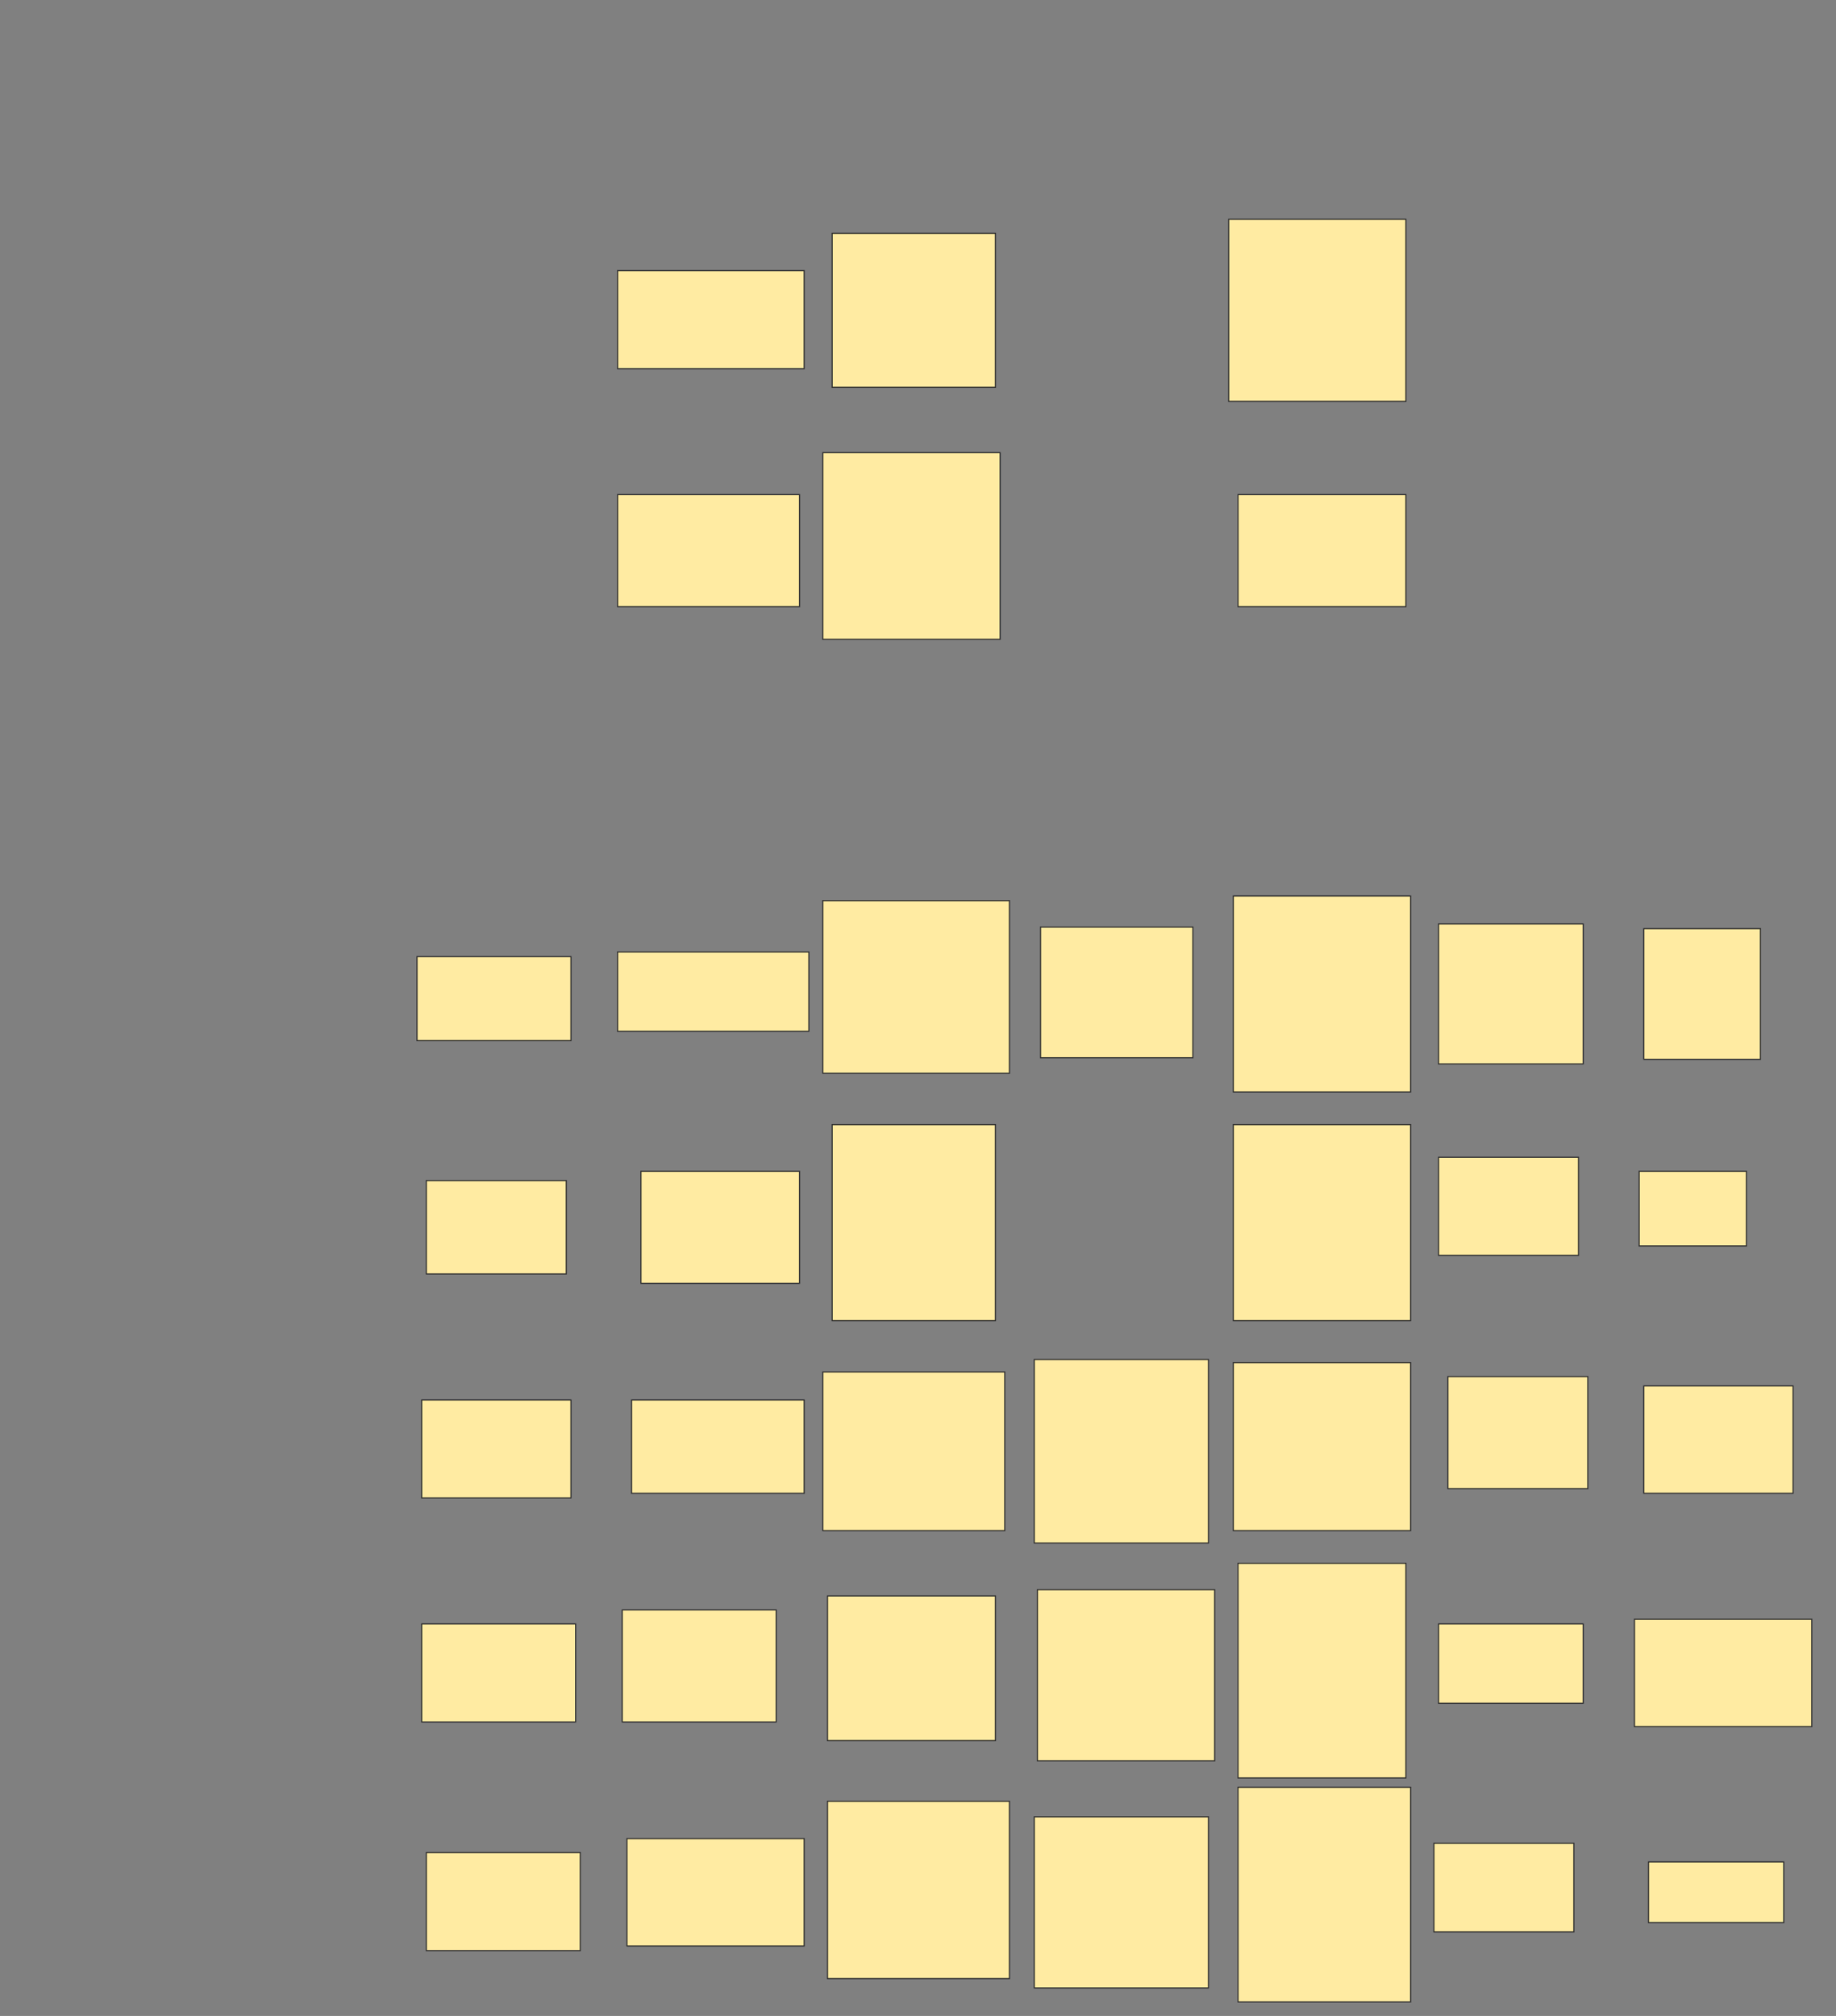 <svg xmlns="http://www.w3.org/2000/svg" width="1640" height="1800">
 <rect width="100%" height="100%" fill="#808080" stroke="none"/>
 <!-- Created with Image Occlusion Enhanced -->
 <g>
  <title>Labels</title>
 </g>
 <g>
  <title>Masks</title>
  <rect fill="#FFEBA2" stroke="#2D2D2D" x="551.667" y="241.667" width="166.667" height="87.5" id="937feec9fc254278ac15bffe3db5a4f3-ao-1"/>
  <rect fill="#FFEBA2" stroke="#2D2D2D" x="743.333" y="208.333" width="145.833" height="137.5" id="937feec9fc254278ac15bffe3db5a4f3-ao-2"/>
  <rect fill="#FFEBA2" stroke="#2D2D2D" x="1097.5" y="195.833" width="158.333" height="162.5" id="937feec9fc254278ac15bffe3db5a4f3-ao-3"/>
  <rect fill="#FFEBA2" stroke="#2D2D2D" x="551.667" y="441.667" width="162.5" height="100" id="937feec9fc254278ac15bffe3db5a4f3-ao-4"/>
  <rect fill="#FFEBA2" stroke="#2D2D2D" x="735" y="404.167" width="158.333" height="166.667" id="937feec9fc254278ac15bffe3db5a4f3-ao-5"/>
  <rect fill="#FFEBA2" stroke="#2D2D2D" x="1105.833" y="441.667" width="150" height="100" id="937feec9fc254278ac15bffe3db5a4f3-ao-6"/>
  <rect fill="#FFEBA2" stroke="#2D2D2D" x="372.5" y="854.167" width="137.5" height="75" id="937feec9fc254278ac15bffe3db5a4f3-ao-7"/>
  <rect fill="#FFEBA2" stroke="#2D2D2D" x="380.833" y="1054.167" width="125" height="83.333" id="937feec9fc254278ac15bffe3db5a4f3-ao-8"/>
  <rect fill="#FFEBA2" stroke="#2D2D2D" x="376.667" y="1250" width="133.333" height="87.5" id="937feec9fc254278ac15bffe3db5a4f3-ao-9"/>
  <rect fill="#FFEBA2" stroke="#2D2D2D" x="376.667" y="1450" width="137.5" height="87.5" id="937feec9fc254278ac15bffe3db5a4f3-ao-10"/>
  <rect fill="#FFEBA2" stroke="#2D2D2D" x="380.833" y="1654.167" width="137.5" height="87.5" id="937feec9fc254278ac15bffe3db5a4f3-ao-11"/>
  <rect fill="#FFEBA2" stroke="#2D2D2D" x="551.667" y="850" width="170.833" height="70.833" id="937feec9fc254278ac15bffe3db5a4f3-ao-12"/>
  <rect fill="#FFEBA2" stroke="#2D2D2D" x="735" y="804.167" width="166.667" height="154.167" id="937feec9fc254278ac15bffe3db5a4f3-ao-13"/>
  <rect fill="#FFEBA2" stroke="#2D2D2D" x="1101.667" y="800" width="158.333" height="175" id="937feec9fc254278ac15bffe3db5a4f3-ao-14"/>
  <rect fill="#FFEBA2" stroke="#2D2D2D" x="1285" y="825" width="129.167" height="125" id="937feec9fc254278ac15bffe3db5a4f3-ao-15"/>
  <rect fill="#FFEBA2" stroke="#2D2D2D" x="1468.333" y="829.167" width="104.167" height="116.667" id="937feec9fc254278ac15bffe3db5a4f3-ao-16"/>
  <rect fill="#FFEBA2" stroke="#2D2D2D" x="572.5" y="1045.833" width="141.667" height="100" id="937feec9fc254278ac15bffe3db5a4f3-ao-17"/>
  <rect fill="#FFEBA2" stroke="#2D2D2D" x="743.333" y="1004.167" width="145.833" height="175" id="937feec9fc254278ac15bffe3db5a4f3-ao-18"/>
  <rect fill="#FFEBA2" stroke="#2D2D2D" x="1101.667" y="1004.167" width="158.333" height="175" id="937feec9fc254278ac15bffe3db5a4f3-ao-19"/>
  <rect fill="#FFEBA2" stroke="#2D2D2D" x="1285" y="1033.333" width="125" height="87.5" id="937feec9fc254278ac15bffe3db5a4f3-ao-20"/>
  <rect fill="#FFEBA2" stroke="#2D2D2D" x="1464.167" y="1045.833" width="95.833" height="66.667" id="937feec9fc254278ac15bffe3db5a4f3-ao-21"/>
  <rect fill="#FFEBA2" stroke="#2D2D2D" x="564.167" y="1250" width="154.167" height="83.333" id="937feec9fc254278ac15bffe3db5a4f3-ao-22"/>
  <rect fill="#FFEBA2" stroke="#2D2D2D" x="735" y="1225" width="162.5" height="141.667" id="937feec9fc254278ac15bffe3db5a4f3-ao-23"/>
  <rect fill="#FFEBA2" stroke="#2D2D2D" x="1101.667" y="1216.667" width="158.333" height="150" id="937feec9fc254278ac15bffe3db5a4f3-ao-24"/>
  <rect fill="#FFEBA2" stroke="#2D2D2D" x="1293.333" y="1229.167" width="125" height="100" id="937feec9fc254278ac15bffe3db5a4f3-ao-25"/>
  <rect fill="#FFEBA2" stroke="#2D2D2D" x="1468.333" y="1237.5" width="133.333" height="95.833" id="937feec9fc254278ac15bffe3db5a4f3-ao-26"/>
  <rect fill="#FFEBA2" stroke="#2D2D2D" x="555.833" y="1437.5" width="137.5" height="100" id="937feec9fc254278ac15bffe3db5a4f3-ao-27"/>
  <rect fill="#FFEBA2" stroke="#2D2D2D" x="739.167" y="1425" width="150" height="129.167" id="937feec9fc254278ac15bffe3db5a4f3-ao-28"/>
  <rect fill="#FFEBA2" stroke="#2D2D2D" stroke-dasharray="null" stroke-linejoin="null" stroke-linecap="null" x="1105.833" y="1395.833" width="150" height="191.667" id="937feec9fc254278ac15bffe3db5a4f3-ao-29"/>
  <rect fill="#FFEBA2" stroke="#2D2D2D" stroke-dasharray="null" stroke-linejoin="null" stroke-linecap="null" x="1285" y="1450" width="129.167" height="70.833" id="937feec9fc254278ac15bffe3db5a4f3-ao-30"/>
  <rect fill="#FFEBA2" stroke="#2D2D2D" stroke-dasharray="null" stroke-linejoin="null" stroke-linecap="null" x="1460" y="1445.833" width="158.333" height="95.833" id="937feec9fc254278ac15bffe3db5a4f3-ao-31"/>
  <rect fill="#FFEBA2" stroke="#2D2D2D" stroke-dasharray="null" stroke-linejoin="null" stroke-linecap="null" x="560" y="1641.667" width="158.333" height="95.833" id="937feec9fc254278ac15bffe3db5a4f3-ao-32"/>
  <rect fill="#FFEBA2" stroke="#2D2D2D" stroke-dasharray="null" stroke-linejoin="null" stroke-linecap="null" x="739.167" y="1608.333" width="162.5" height="158.333" id="937feec9fc254278ac15bffe3db5a4f3-ao-33"/>
  <rect fill="#FFEBA2" stroke="#2D2D2D" stroke-dasharray="null" stroke-linejoin="null" stroke-linecap="null" x="1105.833" y="1595.833" width="154.167" height="191.667" id="937feec9fc254278ac15bffe3db5a4f3-ao-34"/>
  <rect fill="#FFEBA2" stroke="#2D2D2D" stroke-dasharray="null" stroke-linejoin="null" stroke-linecap="null" x="1280.833" y="1645.833" width="125" height="79.167" id="937feec9fc254278ac15bffe3db5a4f3-ao-35"/>
  <rect fill="#FFEBA2" stroke="#2D2D2D" stroke-dasharray="null" stroke-linejoin="null" stroke-linecap="null" x="1472.5" y="1662.5" width="120.833" height="54.167" id="937feec9fc254278ac15bffe3db5a4f3-ao-36"/>
  <rect id="937feec9fc254278ac15bffe3db5a4f3-ao-37" height="116.667" width="136.111" y="827.778" x="929.444" stroke="#2D2D2D" fill="#FFEBA2"/>
  
  <rect id="937feec9fc254278ac15bffe3db5a4f3-ao-39" height="163.889" width="155.556" y="1213.889" x="923.889" stroke="#2D2D2D" fill="#FFEBA2"/>
  <rect id="937feec9fc254278ac15bffe3db5a4f3-ao-40" height="152.778" width="158.333" y="1419.444" x="926.667" stroke="#2D2D2D" fill="#FFEBA2"/>
  <rect stroke="#2D2D2D" id="937feec9fc254278ac15bffe3db5a4f3-ao-41" height="152.778" width="155.556" y="1622.222" x="923.889" fill="#FFEBA2"/>
 </g>
</svg>